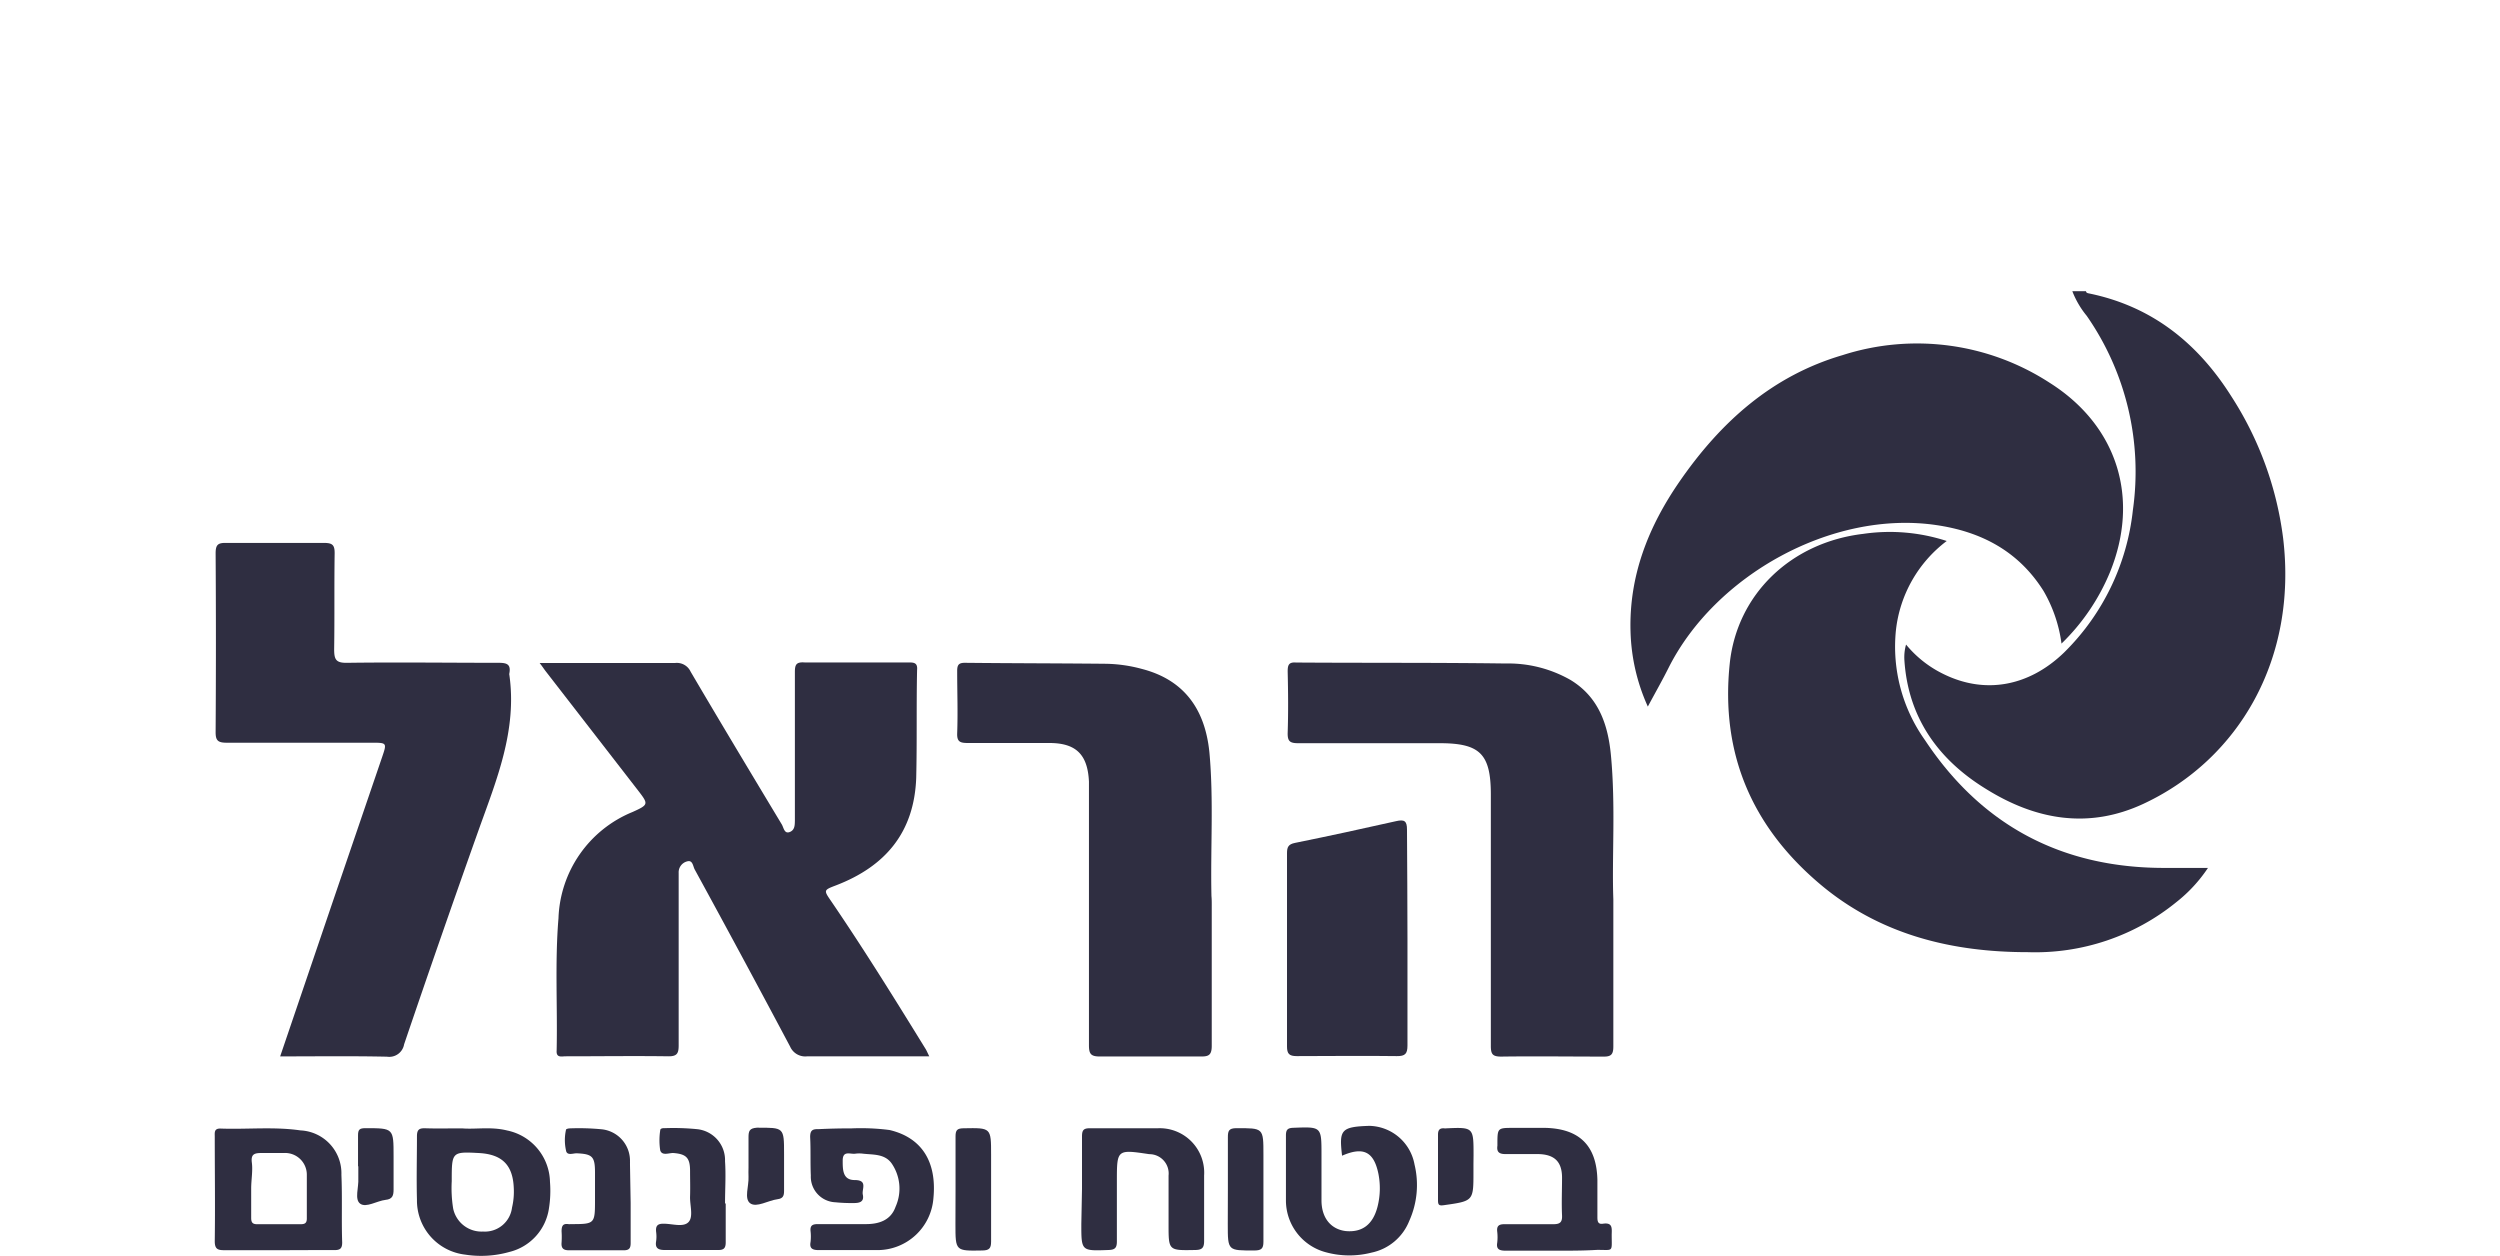 <svg id="Layer_1" data-name="Layer 1" xmlns="http://www.w3.org/2000/svg" viewBox="0 0 258.78 130"><defs><style>.cls-1{fill:#2f2e41;}</style></defs><path class="cls-1" d="M215.93,30.14c0,.18.18.21.34.24,6.5,1.34,11.22,5.14,14.69,10.63a35.14,35.14,0,0,1,5.37,14.69c1.5,12.48-4.56,22.88-14.45,27.5-5.68,2.65-11.14,1.67-16.25-1.5-4.92-3-8.1-7.33-8.5-13.33a4.77,4.77,0,0,1,.17-1.65,11.51,11.51,0,0,0,3.77,3c4.32,2.18,8.91,1.38,12.59-2.18a24.31,24.31,0,0,0,7.12-14.75A28.26,28.26,0,0,0,216,32.69a9.18,9.18,0,0,1-1.49-2.55Z"/><path class="cls-1" d="M55.86,68.63h6.61c2.46,0,4.93,0,7.39,0a1.57,1.57,0,0,1,1.63.9c3.11,5.29,6.27,10.55,9.43,15.8.2.33.26,1,.81.8s.54-.73.55-1.19c0-1.46,0-2.91,0-4.37,0-3.65,0-7.3,0-11,0-.76.13-1.06,1-1,3.57,0,7.15,0,10.72,0,.56,0,1,0,.93.77-.08,3.72,0,7.44-.09,11.16-.2,5.65-3.18,9.17-8.29,11.14-1.31.5-1.3.5-.51,1.65,3.41,5,6.61,10.16,9.79,15.32.11.19.19.39.36.73H95c-3.81,0-7.62,0-11.42,0a1.71,1.71,0,0,1-1.79-1Q76.91,99.15,71.91,90c-.18-.33-.2-1-.77-.84a1.17,1.17,0,0,0-.89,1.2c0,.38,0,.77,0,1.15,0,5.57,0,11.14,0,16.71,0,.83-.18,1.13-1.07,1.12-3.54-.05-7.08,0-10.62,0-.42,0-1,.19-.94-.6.1-4.56-.19-9.13.19-13.69a12.33,12.33,0,0,1,7.67-11c1.68-.76,1.66-.81.55-2.25L56.5,69.5C56.32,69.27,56.15,69,55.86,68.63Z"/><path class="cls-1" d="M201.51,56a13.4,13.4,0,0,0-5.26,9.25,16.68,16.68,0,0,0,3,11.35c5.88,8.87,14.22,13.27,24.88,13.24h4.42a15.23,15.23,0,0,1-3.27,3.54,23.14,23.14,0,0,1-15.4,5.18c-7.73,0-15-1.75-21.11-6.73-7.31-6-10.71-13.68-9.72-23.15.75-7.17,6.34-12.54,13.83-13.42A19,19,0,0,1,201.51,56Z"/><path class="cls-1" d="M213.39,66.62a14.67,14.67,0,0,0-1.86-5.45c-2.59-4.12-6.47-6.16-11.19-6.83-10.71-1.53-22.81,5.2-27.63,14.8-.65,1.3-1.37,2.56-2.14,4a20.09,20.09,0,0,1-1.79-7.76c-.17-5.8,1.86-10.89,5.09-15.56,4.24-6.13,9.56-10.92,16.86-13.06a25.2,25.2,0,0,1,21.43,2.86c7,4.42,9.38,11.93,6.24,19.63A22,22,0,0,1,213.39,66.62Z"/><path class="cls-1" d="M29,109.35l5.44-16q2.56-7.5,5.12-15c.5-1.47.49-1.47-1.12-1.47-5,0-10,0-15,0-.94,0-1.13-.28-1.12-1.16q.06-9.22,0-18.44c0-.87.22-1.1,1.08-1.08,3.39,0,6.77,0,10.16,0,.88,0,1.09.24,1.08,1.1-.05,3.3,0,6.6-.05,9.91,0,1.07.19,1.42,1.35,1.4,5.23-.07,10.47,0,15.7,0,.83,0,1.25.16,1.09,1.06a.45.45,0,0,0,0,.23c.8,5.72-1.34,10.85-3.18,16Q45.6,97,41.83,108.1a1.56,1.56,0,0,1-1.77,1.28C36.41,109.3,32.76,109.35,29,109.35Z"/><path class="cls-1" d="M167,93.08c0,5.72,0,10.48,0,15.24,0,.8-.21,1.06-1,1.05-3.54,0-7.08-.05-10.61,0-.89,0-1.07-.25-1.07-1.1,0-8.67,0-17.35,0-26,0-4.23-1.11-5.34-5.3-5.34-4.89,0-9.77,0-14.65,0-.87,0-1.1-.22-1.08-1.08.07-2.11.05-4.22,0-6.33,0-.65.09-1,.86-.94,7.23.05,14.45,0,21.68.1a13,13,0,0,1,6.73,1.7c2.93,1.77,3.89,4.64,4.19,7.79C167.25,83.45,166.84,88.75,167,93.08Z"/><path class="cls-1" d="M125.43,94.09c0,4.72,0,9.44,0,14.17,0,1-.36,1.11-1.19,1.1-3.46,0-6.93,0-10.39,0-.92,0-1.13-.26-1.13-1.15,0-8.79,0-17.59,0-26.38,0-.31,0-.62,0-.92-.13-2.79-1.32-4-4.1-4s-5.62,0-8.42,0c-.81,0-1.15-.12-1.12-1,.08-2.14,0-4.3,0-6.45,0-.63.15-.86.83-.85,4.88.05,9.76.05,14.64.1a15,15,0,0,1,3.64.53c4.23,1.09,6.54,4,7,8.66.45,4.94.1,9.9.21,14.85C125.44,93.17,125.43,93.63,125.43,94.09Z"/><path class="cls-1" d="M145.69,97.22c0,3.68,0,7.37,0,11,0,.86-.24,1.11-1.1,1.1-3.46-.05-6.92,0-10.37,0-.78,0-1-.25-1-1q0-10,0-20c0-.64.14-.93.83-1.07,3.5-.71,7-1.47,10.46-2.25.84-.19,1.14-.05,1.13.9C145.66,89.7,145.69,93.46,145.69,97.22Z"/><path class="cls-1" d="M28.87,129.41c-1.88,0-3.76,0-5.64,0-.69,0-1-.11-1-.93.05-3.61,0-7.21,0-10.81,0-.42-.09-.87.6-.85,2.75.1,5.52-.21,8.27.19a4.45,4.45,0,0,1,4.24,4.6c.1,2.33,0,4.68.08,7,0,.62-.21.79-.8.79C32.71,129.39,30.79,129.41,28.87,129.41ZM26,123.05c0,1,0,2,0,3,0,.47.12.68.64.67q2.25,0,4.5,0c.43,0,.62-.13.62-.59,0-1.5,0-3,0-4.49a2.25,2.25,0,0,0-2.38-2.29c-.77,0-1.54,0-2.31,0s-1.11.14-1,1S26,122.13,26,123.05Z"/><path class="cls-1" d="M47.83,116.8c1.38.12,3-.2,4.67.22a5.55,5.55,0,0,1,4.43,5.33,11.51,11.51,0,0,1-.11,2.75,5.44,5.44,0,0,1-4.09,4.49,10.72,10.72,0,0,1-4.57.28,5.64,5.64,0,0,1-5-5.69c-.06-2.19,0-4.38,0-6.56,0-.68.22-.85.86-.83C45.18,116.83,46.37,116.8,47.83,116.8Zm-1.07,5.47a13.34,13.34,0,0,0,.15,2.84A3,3,0,0,0,50,127.48,2.83,2.83,0,0,0,53,125a7.13,7.13,0,0,0,.18-2.06c-.1-2.32-1.18-3.42-3.49-3.58C46.76,119.2,46.76,119.2,46.76,122.27Z"/><path class="cls-1" d="M138.92,119.63c-.31-2.66-.14-3,2.84-3.09a4.86,4.86,0,0,1,4.66,4,9.05,9.05,0,0,1-.55,5.85,5.37,5.37,0,0,1-3.9,3.27,9.22,9.22,0,0,1-4.78-.05,5.55,5.55,0,0,1-4.08-5.28c0-2.26,0-4.53,0-6.79,0-.59.16-.78.77-.8,2.91-.11,2.91-.13,2.91,2.78,0,1.58,0,3.15,0,4.73,0,1.85,1,3,2.51,3.18,1.72.16,2.82-.69,3.29-2.52a7.75,7.75,0,0,0,.09-3.42C142.21,119.22,141.13,118.66,138.92,119.63Z"/><path class="cls-1" d="M88.17,116.8a23.18,23.18,0,0,1,3.91.17c3.31.78,4.91,3.26,4.54,7.06a5.81,5.81,0,0,1-5.75,5.37c-2,0-4.07,0-6.1,0-.63,0-1-.14-.87-.83a4.91,4.91,0,0,0,0-1.15c-.05-.56.2-.71.74-.71,1.65,0,3.3,0,5,0,1.35,0,2.57-.4,3.06-1.79a4.59,4.59,0,0,0-.41-4.5c-.72-1-1.9-.88-2.95-1a3.06,3.06,0,0,0-.8,0c-.52.08-1.32-.38-1.31.73,0,.94,0,2,1.24,2,1.39,0,.72.94.84,1.5.17.78-.36.89-1,.88a16.18,16.18,0,0,1-1.84-.08,2.65,2.65,0,0,1-2.54-2.76c-.06-1.34,0-2.68-.07-4,0-.7.26-.83.87-.81C85.79,116.83,86.87,116.8,88.17,116.8Z"/><path class="cls-1" d="M112,123.06c0-1.8,0-3.61,0-5.41,0-.63.13-.87.82-.86,2.34,0,4.69,0,7,0a4.6,4.6,0,0,1,4.82,4.89c0,2.26,0,4.53,0,6.79,0,.71-.23.91-.92.92-2.76.05-2.76.08-2.76-2.63,0-1.69,0-3.38,0-5.07a2,2,0,0,0-2-2.22c-3.35-.5-3.35-.5-3.35,2.82,0,2.08,0,4.15,0,6.22,0,.64-.19.86-.85.88-2.83.1-2.83.13-2.83-2.67Z"/><path class="cls-1" d="M160.86,129.46c-1.66,0-3.31,0-5,0-.62,0-1-.12-.88-.82a4.92,4.92,0,0,0,0-1.15c-.07-.62.2-.78.79-.77,1.65,0,3.31,0,5,0,.69,0,.95-.18.92-.9-.06-1.3,0-2.61,0-3.91,0-1.69-.81-2.43-2.51-2.45-1.12,0-2.23,0-3.35,0-.67,0-.92-.23-.83-.87v-.11c0-1.73,0-1.73,1.65-1.73,1.12,0,2.23,0,3.35,0,3.52.1,5.27,1.86,5.35,5.38,0,1.27,0,2.53,0,3.8,0,.4,0,.83.57.74,1-.15.93.44.91,1.11,0,1.91.22,1.58-1.55,1.6C163.78,129.47,162.32,129.46,160.86,129.46Z"/><path class="cls-1" d="M65.28,124.52c0,1.39,0,2.77,0,4.15,0,.53-.15.75-.72.75-1.88,0-3.76,0-5.65,0-.61,0-.83-.22-.78-.81a8.83,8.83,0,0,0,0-1.15c0-.52.11-.83.69-.75a.88.88,0,0,0,.23,0c2.54,0,2.54,0,2.54-2.57,0-.92,0-1.84,0-2.76,0-1.67-.27-1.93-1.91-2-.37,0-1,.27-1.09-.29a4.89,4.89,0,0,1,0-2.15c0-.08.26-.14.4-.14a24.75,24.75,0,0,1,3.34.1,3.27,3.27,0,0,1,2.88,3.35,1.85,1.85,0,0,1,0,.23Z"/><path class="cls-1" d="M75.12,124.59c0,1.35,0,2.69,0,4,0,.6-.19.81-.79.8-1.84,0-3.69,0-5.53,0-.74,0-1-.25-.88-.93a3.54,3.54,0,0,0,0-.92c-.07-.62.11-.89.8-.87.87,0,2,.39,2.54-.16s.14-1.75.17-2.66,0-1.76,0-2.64c0-1.38-.4-1.76-1.76-1.86-.46,0-1.15.31-1.33-.28a6.76,6.76,0,0,1,0-2.06c0-.21.26-.24.46-.23a24.6,24.6,0,0,1,3.33.1,3.22,3.22,0,0,1,2.92,3.32c.1,1.45,0,2.91,0,4.36Z"/><path class="cls-1" d="M98.91,123.15c0-1.85,0-3.69,0-5.53,0-.65.18-.82.83-.83,2.85-.05,2.85-.08,2.85,2.74,0,3,0,6,0,9,0,.7-.21.9-.91.91-2.78.05-2.78.07-2.78-2.71Z"/><path class="cls-1" d="M127.1,123.13c0-1.8,0-3.61,0-5.41,0-.66.1-.93.86-.94,2.82,0,2.82-.06,2.82,2.76,0,3,0,6,0,9,0,.71-.22.89-.91.9-2.78,0-2.78.06-2.78-2.72Z"/><path class="cls-1" d="M152.52,120.51v.81c0,3,0,3-3.05,3.43-.49.07-.62,0-.62-.5,0-2.26,0-4.53,0-6.8,0-.5.19-.7.68-.65a.2.2,0,0,0,.11,0c2.89-.13,2.89-.13,2.89,2.79Z"/><path class="cls-1" d="M77.48,120.83c0-1,0-2.07,0-3.1,0-.65.09-.94.86-1,2.82,0,2.82-.07,2.82,2.75,0,1.27,0,2.53,0,3.8,0,.49-.11.78-.66.85-1,.13-2.18.9-2.84.43s-.13-1.79-.18-2.74C77.46,121.52,77.48,121.18,77.48,120.83Z"/><path class="cls-1" d="M37.06,120.72c0-1.06,0-2.14,0-3.2,0-.62.18-.74.78-.74,2.9,0,2.9,0,2.9,2.91,0,1.14,0,2.29,0,3.44,0,.63-.12,1-.83,1.07-.91.11-2,.84-2.62.4s-.14-1.71-.2-2.61c0-.42,0-.84,0-1.27Z"/></svg>